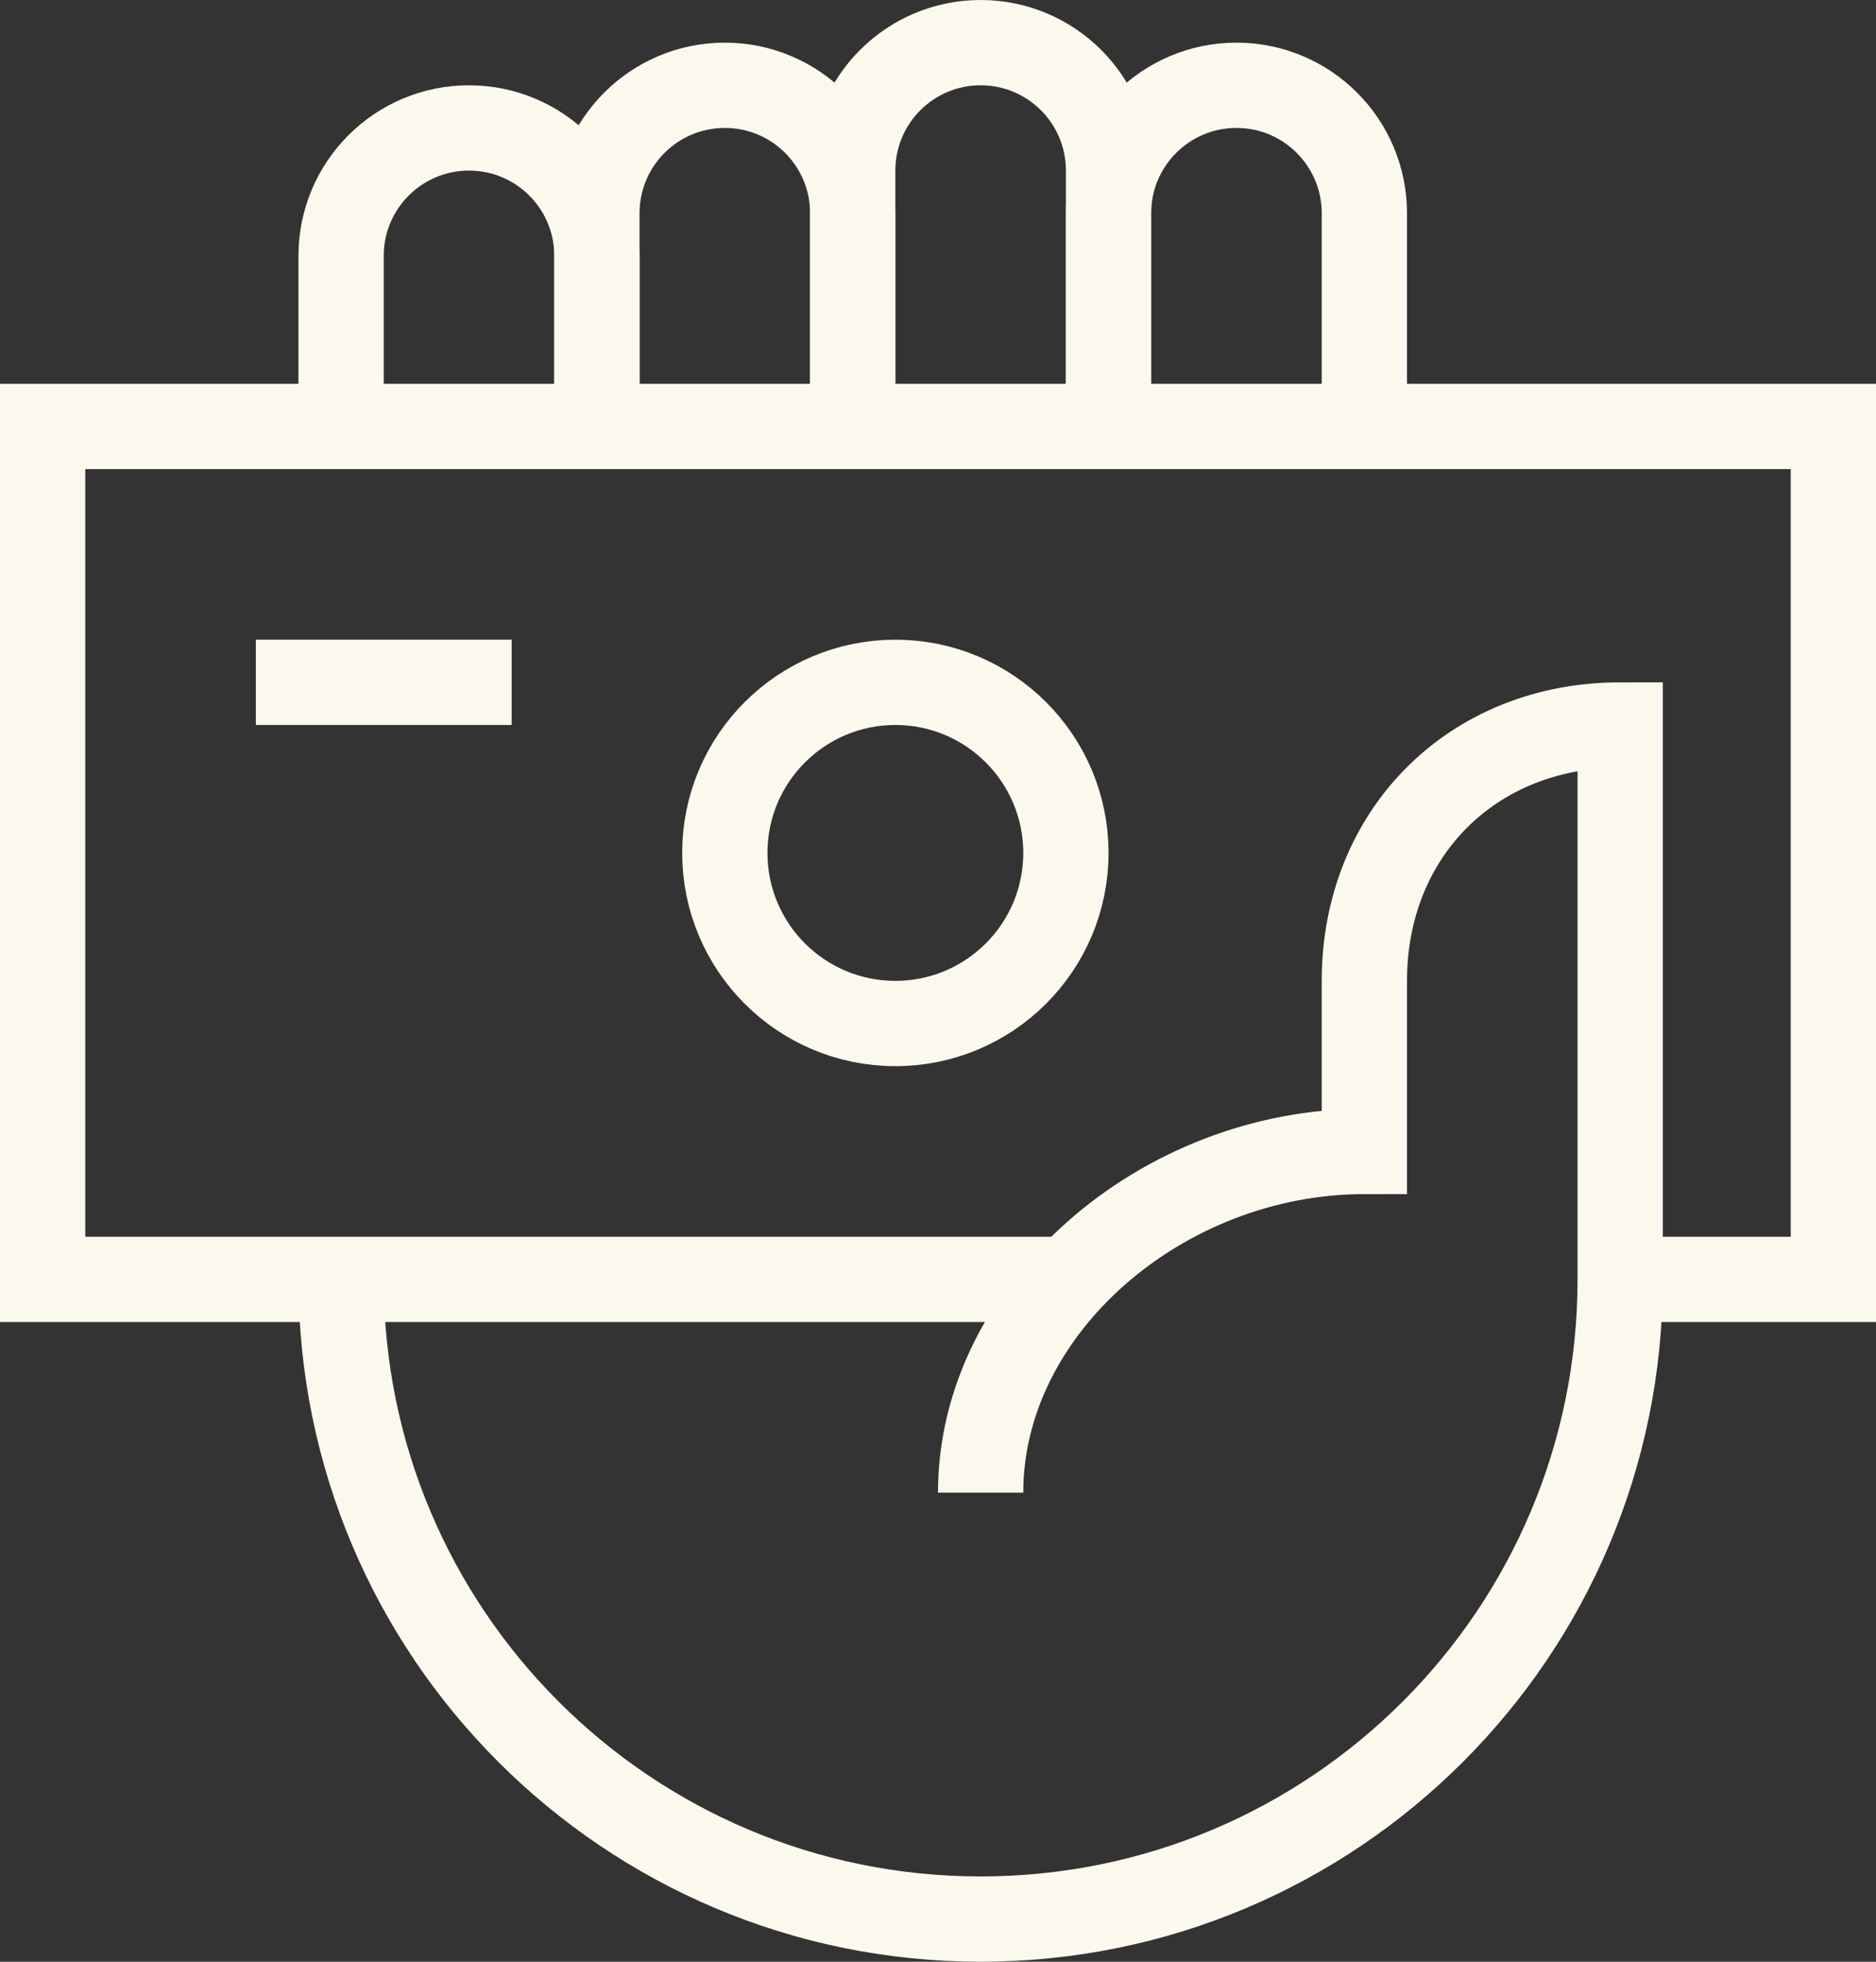<svg width="44" height="46" viewBox="0 0 44 46" fill="none" xmlns="http://www.w3.org/2000/svg">
<rect x="0" y="0" width="44" height="46" fill="#333333" stroke="none"/>
<path d="M8 10V6C8 4.343 9.343 3 11 3C12.657 3 14 4.343 14 6V10" stroke="#FBF8ED" stroke-width="2" stroke-miterlimit="10"/>
<path d="M14 10V5C14 3.343 15.343 2 17 2C18.657 2 20 3.343 20 5V10" stroke="#FBF8ED" stroke-width="2" stroke-miterlimit="10"/>
<path d="M26 10V5C26 3.343 27.343 2 29 2C30.657 2 32 3.343 32 5V10" stroke="#FBF8ED" stroke-width="2" stroke-miterlimit="10"/>
<path d="M20 10V4C20 2.343 21.343 1 23 1C24.657 1 26 2.343 26 4V10" stroke="#FBF8ED" stroke-width="2" stroke-miterlimit="10"/>
<path d="M25.081 30H1V10H43V30H38" stroke="#FBF8ED" stroke-width="2" stroke-miterlimit="10"/>
<path d="M21 24C23.209 24 25 22.209 25 20C25 17.791 23.209 16 21 16C18.791 16 17 17.791 17 20C17 22.209 18.791 24 21 24Z" stroke="#FBF8ED" stroke-width="2" stroke-miterlimit="10" stroke-linecap="square"/>
<path d="M11 16H7" stroke="#FBF8ED" stroke-width="2" stroke-miterlimit="10" stroke-linecap="square"/>
<path d="M8 30C8 38.284 14.716 45 23 45C31.284 45 38 38.284 38 30V17C34.536 17 32 19.536 32 23V27C27.272 27 23 30.656 23 35" stroke="#FBF8ED" stroke-width="2" stroke-miterlimit="10"/>
</svg>
